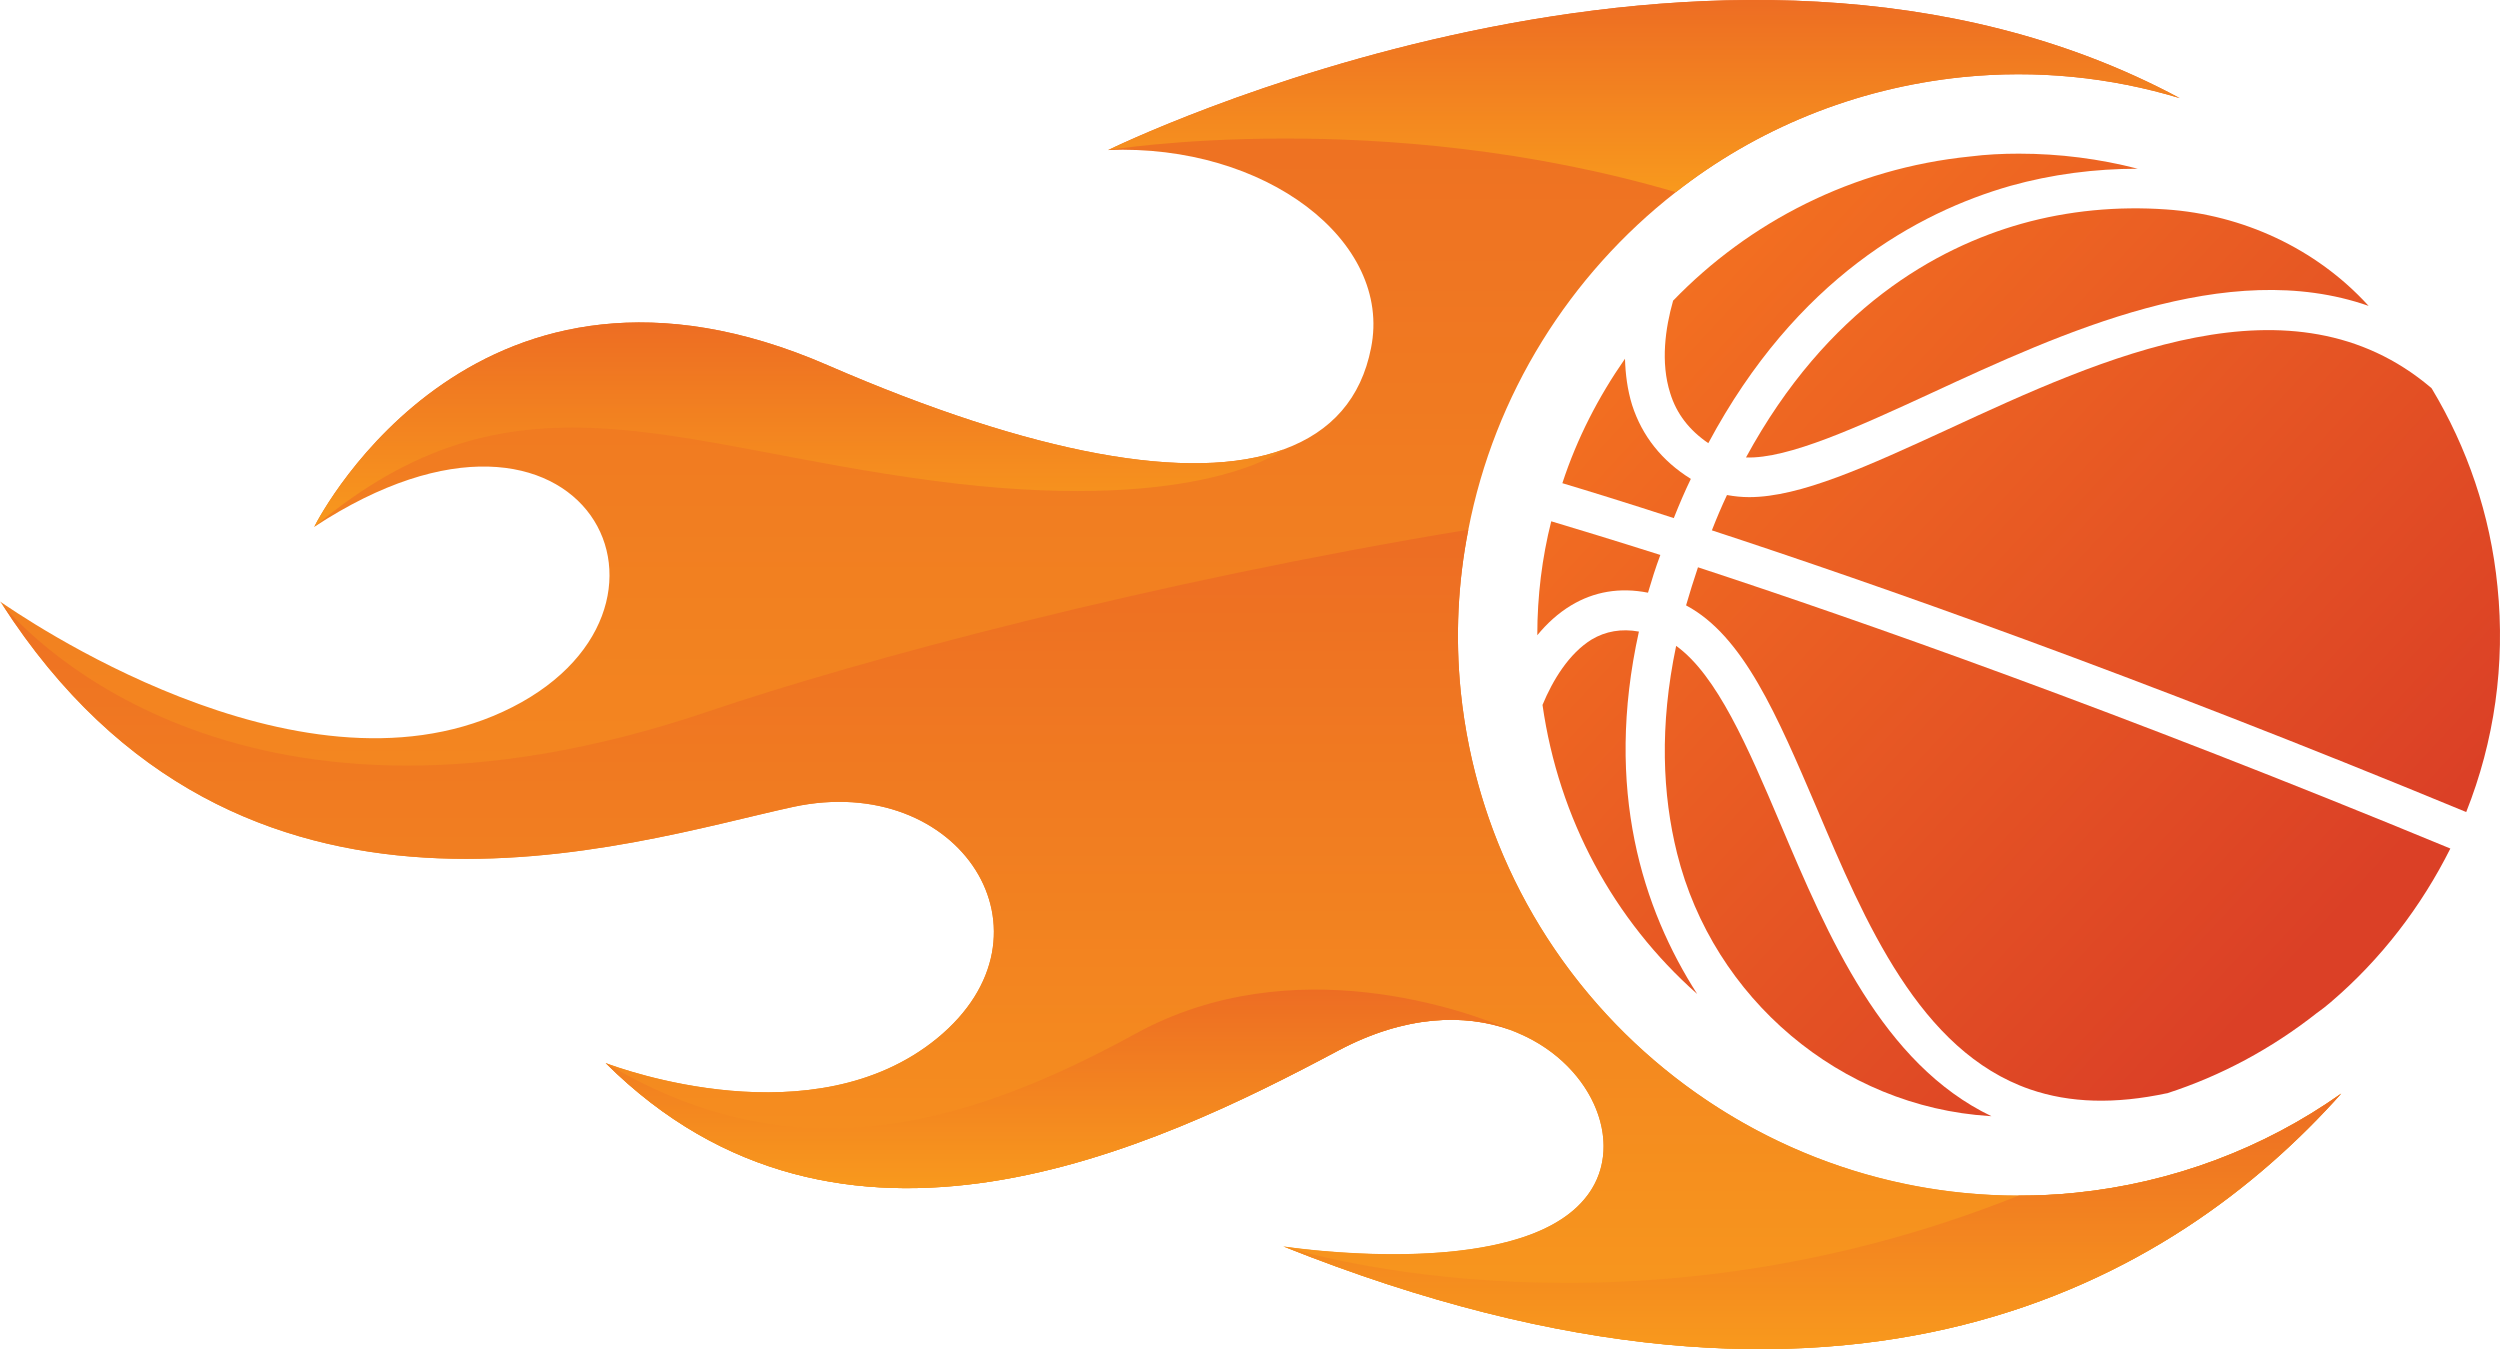 <?xml version="1.0" encoding="UTF-8"?>
<svg id="Layer_2" xmlns="http://www.w3.org/2000/svg" xmlns:xlink="http://www.w3.org/1999/xlink" viewBox="0 0 2056.52 1109.83">
  <defs>
    <style>
      .cls-1 {
        fill: url(#linear-gradient-8);
      }

      .cls-2 {
        fill: url(#linear-gradient-7);
      }

      .cls-3 {
        fill: url(#linear-gradient-5);
      }

      .cls-4 {
        fill: url(#linear-gradient-6);
      }

      .cls-5 {
        fill: url(#linear-gradient-9);
      }

      .cls-6 {
        fill: url(#linear-gradient-4);
      }

      .cls-7 {
        fill: url(#linear-gradient-3);
      }

      .cls-8 {
        fill: url(#linear-gradient-2);
      }

      .cls-9 {
        fill: url(#linear-gradient);
      }

      .cls-10 {
        fill: url(#linear-gradient-10);
      }

      .cls-11 {
        fill: url(#linear-gradient-11);
      }

      .cls-12 {
        fill: url(#linear-gradient-12);
      }

      .cls-13 {
        fill: url(#linear-gradient-13);
      }

      .cls-14 {
        fill: url(#linear-gradient-14);
      }
    </style>
    <linearGradient id="linear-gradient" x1="948.57" y1="690.28" x2="1509.24" y2="1210.17" gradientTransform="translate(216.92 -240.52)" gradientUnits="userSpaceOnUse">
      <stop offset="0" stop-color="#f37021"/>
      <stop offset="1" stop-color="#db4026"/>
    </linearGradient>
    <linearGradient id="linear-gradient-2" x1="1067.38" y1="562.09" x2="1628.04" y2="1081.97" xlink:href="#linear-gradient"/>
    <linearGradient id="linear-gradient-3" x1="1239.46" y1="376.51" x2="1800.23" y2="896.5" xlink:href="#linear-gradient"/>
    <linearGradient id="linear-gradient-4" x1="934.97" y1="704.94" x2="1495.61" y2="1224.82" xlink:href="#linear-gradient"/>
    <linearGradient id="linear-gradient-5" x1="997.92" y1="636.98" x2="1558.69" y2="1156.96" xlink:href="#linear-gradient"/>
    <linearGradient id="linear-gradient-6" x1="1260.12" y1="354.27" x2="1820.78" y2="874.15" xlink:href="#linear-gradient"/>
    <linearGradient id="linear-gradient-7" x1="1233.47" y1="382.94" x2="1794.25" y2="902.94" xlink:href="#linear-gradient"/>
    <linearGradient id="linear-gradient-8" x1="1083.64" y1="544.57" x2="1644.35" y2="1064.5" xlink:href="#linear-gradient"/>
    <linearGradient id="linear-gradient-9" x1="-323.81" y1="264.2" x2="786.02" y2="264.2" gradientTransform="translate(698.75 786.02) rotate(-90)" gradientUnits="userSpaceOnUse">
      <stop offset="0" stop-color="#f8991d"/>
      <stop offset="1" stop-color="#ed6d23"/>
    </linearGradient>
    <linearGradient id="linear-gradient-10" x1="-323.77" y1="265.36" x2="350.33" y2="265.36" xlink:href="#linear-gradient-9"/>
    <linearGradient id="linear-gradient-11" x1="-323.77" y1="792.42" x2="-113.59" y2="792.42" xlink:href="#linear-gradient-9"/>
    <linearGradient id="linear-gradient-12" x1="-191.38" y1="171.55" x2="-28.02" y2="171.55" xlink:href="#linear-gradient-9"/>
    <linearGradient id="linear-gradient-13" x1="352.61" y1="-41.62" x2="520.78" y2="-41.62" xlink:href="#linear-gradient-9"/>
    <linearGradient id="linear-gradient-14" x1="627.93" y1="653.61" y2="653.61" xlink:href="#linear-gradient-9"/>
  </defs>
  <g id="Layer_1-2" data-name="Layer_1">
    <g>
      <path class="cls-9" d="M1378.82,531.29c33.57,24.15,59.03,83.46,85.51,145.84,39.44,93.25,84.16,198.06,173.82,241.06-.47,0-.93,0-1.49-.1-122.58-7.65-227.44-96.89-257.09-216.15-11.98-48.12-14.59-104.72-.75-170.65Z"/>
      <path class="cls-8" d="M1390.9,393.94c-4.89,10.07-9.46,20.79-14.03,32.26-40.14-13.05-70.78-22.47-91.66-28.72,12.03-36.83,29.7-71.06,51.52-102.39.37,12.68,1.96,25.46,5.87,38.14,8.21,25.46,24.53,45.97,48.3,60.71Z"/>
      <path class="cls-7" d="M1758.58,138.8c-35.25,0-70.78,4.57-104.76,14.08-76.33,21.82-176.15,76.28-248.56,211.68-15.66-10.72-26.11-24.15-31.33-41.12-8.11-25.46-3.91-53.81,2.28-75.72v-.28c62.67-64.9,147.76-108.92,244.41-118.71,13.33-1.68,26.67-2.33,40.1-2.33,33.62,0,66.53,4.29,97.86,12.4Z"/>
      <path class="cls-6" d="M1396.12,817.67c-68.82-60.99-113.86-144.17-127.24-237.79,8.49-20.52,21.82-42.34,40.42-53.81,11.42-6.81,24.52-9.14,38.88-6.53-28.77,130.18,3.26,228.37,47.93,298.12Z"/>
      <path class="cls-3" d="M1264.59,522.53c0-32.36,3.92-63.69,11.47-93.71,20.52,6.15,50.59,15.29,89.75,27.69-3.91,10.44-7.18,20.89-10.16,31.05-23.13-4.57-44.39-.93-63.27,10.45-10.82,6.53-19.96,15.01-27.79,24.52Z"/>
      <path class="cls-4" d="M1588.59,323.44c-60.33,27.79-117.73,54.18-152.32,52.87,66.86-123,157.22-172.61,226.41-192.19,38.7-10.91,79.4-14.64,119.13-11.84,63.08,4.29,123.32,32.08,166.03,78.7.23.28.42.47.6.65-116.42-40.75-252.52,22.19-359.85,71.8Z"/>
      <path class="cls-2" d="M2028.73,668c-273.08-112.93-487.14-187.99-620.53-231.73,3.92-10.07,8.11-19.86,12.4-29h.28c5.87,1.03,11.75,1.68,18,1.68,42.06,0,97.49-25.46,163.42-55.77,127.94-59.12,283.2-130.92,397.38-34.31.28,0,.28.37.28.37.37,0,.37.28.37.28,29.05,48.3,48.26,103.41,54.13,163.09,6.53,63.69-2.61,127.29-25.74,185.38Z"/>
      <path class="cls-1" d="M2015.67,698.02c-23.83,47.56-56.79,90.92-98.57,126.54-3.26,2.89-7.18,5.87-11.38,8.86-37.21,29.28-78.66,51.57-123.04,65.92q0,.28-.28,0c-42.43,9.04-79.59,8.12-112.55-3.26-90.73-31.43-135.72-137.73-175.54-231.73-32.31-75.34-60.01-141.18-107.33-166.36,2.94-10.16,6.2-20.61,9.79-31.33,132.42,43.46,345.82,118.43,618.9,231.35Z"/>
      <path class="cls-5" d="M1793.11,80.73c-57.07-17.3-117.77-23.5-178.76-17.3-89.05,9.14-170,43.04-235.83,94.65-87.47,68.17-149.2,166.68-170.65,277.61-8.49,43.03-10.82,87.42-6.25,133.16,26.11,253.13,253.17,438.14,506.07,412.31,79.26-8.11,154.61-36.51,218.2-81.55-136.7,153.02-402.84,312.53-870.4,125.66,0,0,189.86,29.65,247.58-38.51,58.1-67.93-49.24-203.94-201.89-122.72-152.37,81.27-409.46,202.96-602.96,10.45,12.03,4.61,170.93,62.71,272.48-20.19,105.28-86.16,18.93-219.93-118.15-190.56-136.71,29.7-456.09,137.36-651.54-167.66-.65-.65-.65-1.03-1.03-1.31,14.45,9.79,243.1,169.62,413.75,90.69,175.87-81.22,68.17-298.82-155.26-152.05,6.16-12.4,136.05-257.42,422.14-133.07,169.62,73.71,299.52,97.21,375.15,69.42.37-.28.65-.28.65-.28,38.89-14.36,63.32-41.78,71.43-83.23,17.72-88.08-87.1-168.04-216.25-162.82,0,0,501.41-246.6,881.49-42.71Z"/>
      <path class="cls-10" d="M1207.87,435.69c-8.49,43.03-10.82,87.42-6.25,133.16,24.43,237.46,225.39,414.64,459.07,414.64,15.29,0,31.33-.65,47-2.33,79.26-8.11,154.61-36.51,218.2-81.55-136.7,153.02-402.56,312.25-869.47,125.93,15.67,2.33,191.53,26.44,246.65-38.79,35.9-41.78,8.86-109.66-53.15-136.43,0,0-2.61-1.3-7.55-3.26-37.49-13.33-86.35-12.03-141.18,16.97-152.37,81.27-409.46,202.96-602.96,10.45,12.03,4.61,170.93,62.71,272.48-20.19,105.28-86.16,18.93-219.93-118.15-190.56-136.43,29.7-454.78,137.03-650.24-166.03,23.13,27.42,199.65,216.25,579.74,87.75,125.98-42.76,365.08-106.73,625.8-149.76Z"/>
      <path class="cls-11" d="M1925.9,899.61c-136.7,153.02-402.56,312.25-869.47,125.93,18.93,5.87,286.19,85.19,604.26-42.06,15.29,0,31.33-.65,47-2.33,79.26-8.11,154.61-36.51,218.2-81.55Z"/>
      <path class="cls-12" d="M1242.37,847.06c-37.49-13.33-86.35-12.03-141.18,16.97-152.37,81.27-409.46,202.96-602.96,10.45,149.48,89.43,286.84,57.49,435.85-24.15,130.18-71.43,274.43-17.9,308.28-3.26Z"/>
      <path class="cls-13" d="M680.63,300.34c169.62,73.71,299.52,97.21,375.15,69.42-6.53,4.94-79.54,53.2-287.02,25.83-218.3-28.44-346.52-99.55-510.27,37.81,6.16-12.4,136.05-257.42,422.14-133.07Z"/>
      <path class="cls-14" d="M1793.11,80.73c-57.07-17.3-117.77-23.5-178.76-17.3-89.05,9.14-170,43.04-235.83,94.65-243.38-71.48-466.9-34.64-466.9-34.64,0,0,501.41-246.6,881.49-42.71Z"/>
    </g>
  </g>
</svg>
